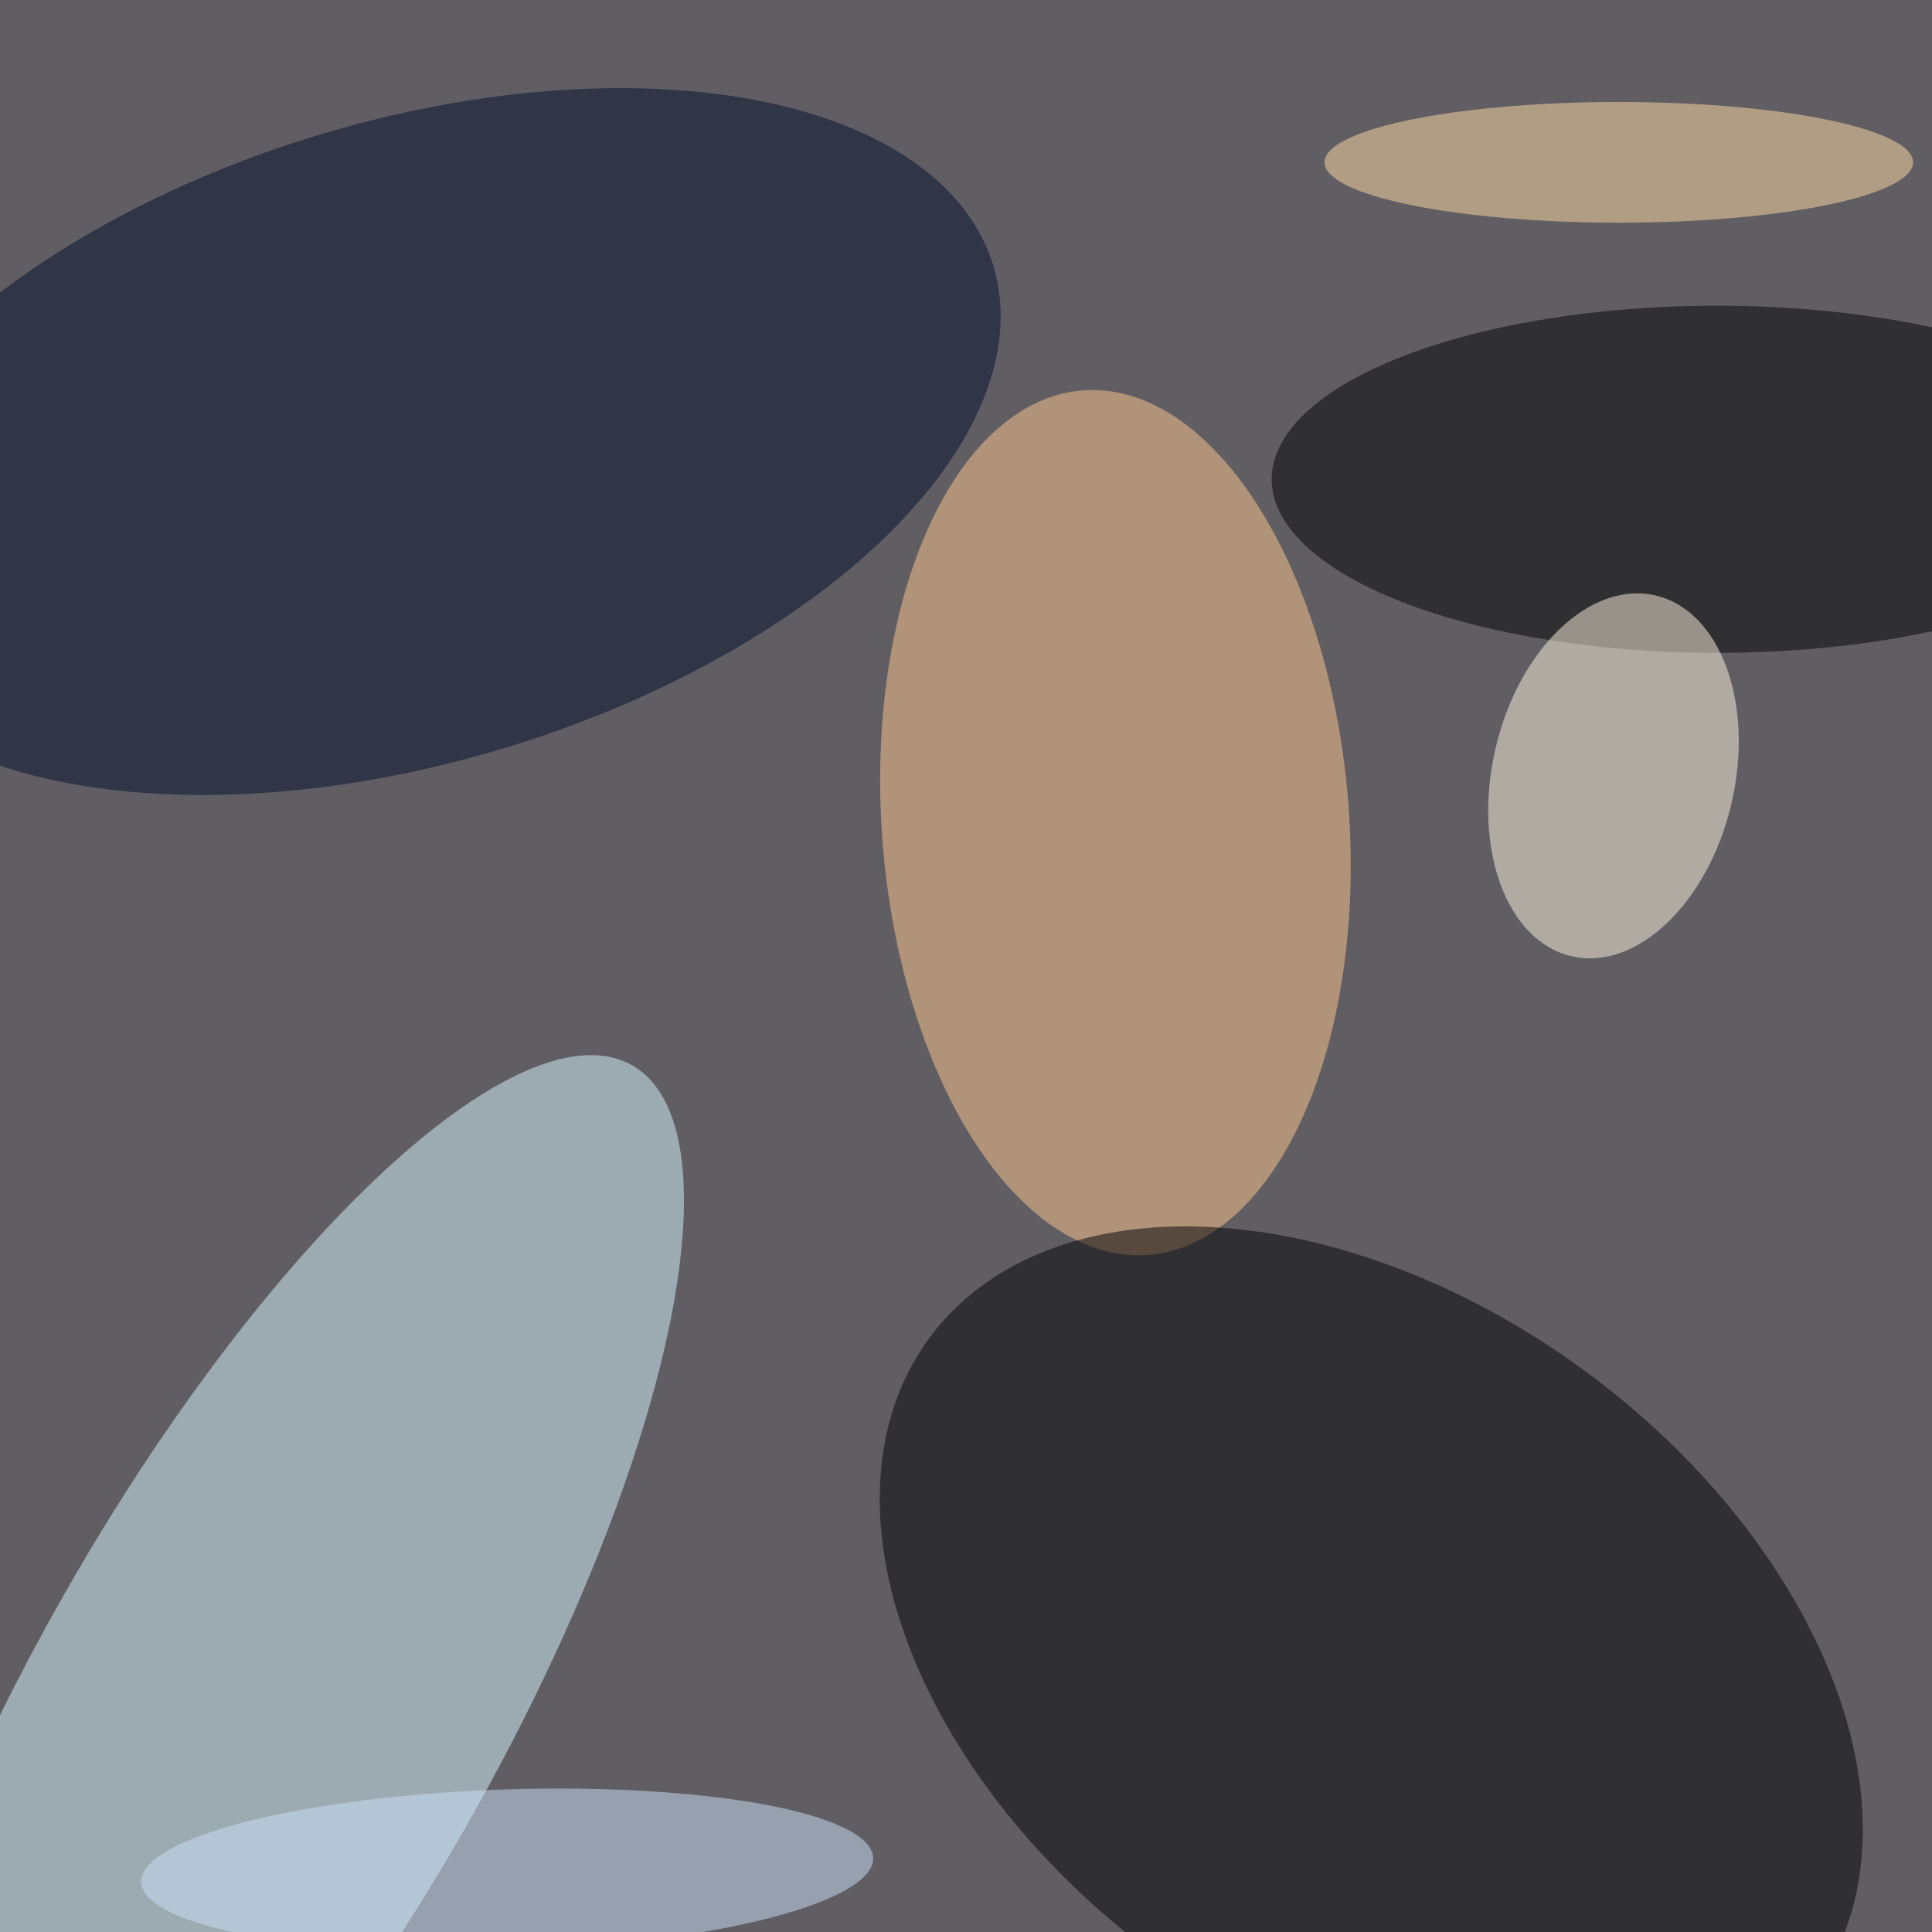 <svg xmlns="http://www.w3.org/2000/svg" viewBox="0 0 500 500"><filter id="b"><feGaussianBlur stdDeviation="12" /></filter><path fill="#615e63" d="M0 0h500v500H0z"/><g filter="url(#b)" transform="translate(1 1) scale(1.953)" fill-opacity=".5"><ellipse fill="#d7f9ff" rx="1" ry="1" transform="matrix(48.554 -85.344 26.729 15.207 34.7 226)"/><ellipse fill="#ffc890" rx="1" ry="1" transform="matrix(-30.88 2.33 -4.322 -57.284 147.3 108.5)"/><ellipse fill="#010006" rx="1" ry="1" transform="matrix(-58.543 -43.232 28.554 -38.667 181.2 220)"/><ellipse fill="#000e2f" rx="1" ry="1" transform="matrix(-77.118 23.291 -12.273 -40.637 54 58)"/><ellipse cx="227" cy="63" rx="59" ry="23"/><ellipse fill="#fff7e4" rx="1" ry="1" transform="matrix(-15.634 -3.642 5.568 -23.903 213.3 102.3)"/><ellipse fill="#cee2fb" rx="1" ry="1" transform="rotate(178.1 31.3 124.2) scale(48.523 10.686)"/><ellipse fill="#ffdca5" cx="214" cy="21" rx="39" ry="8"/></g></svg>